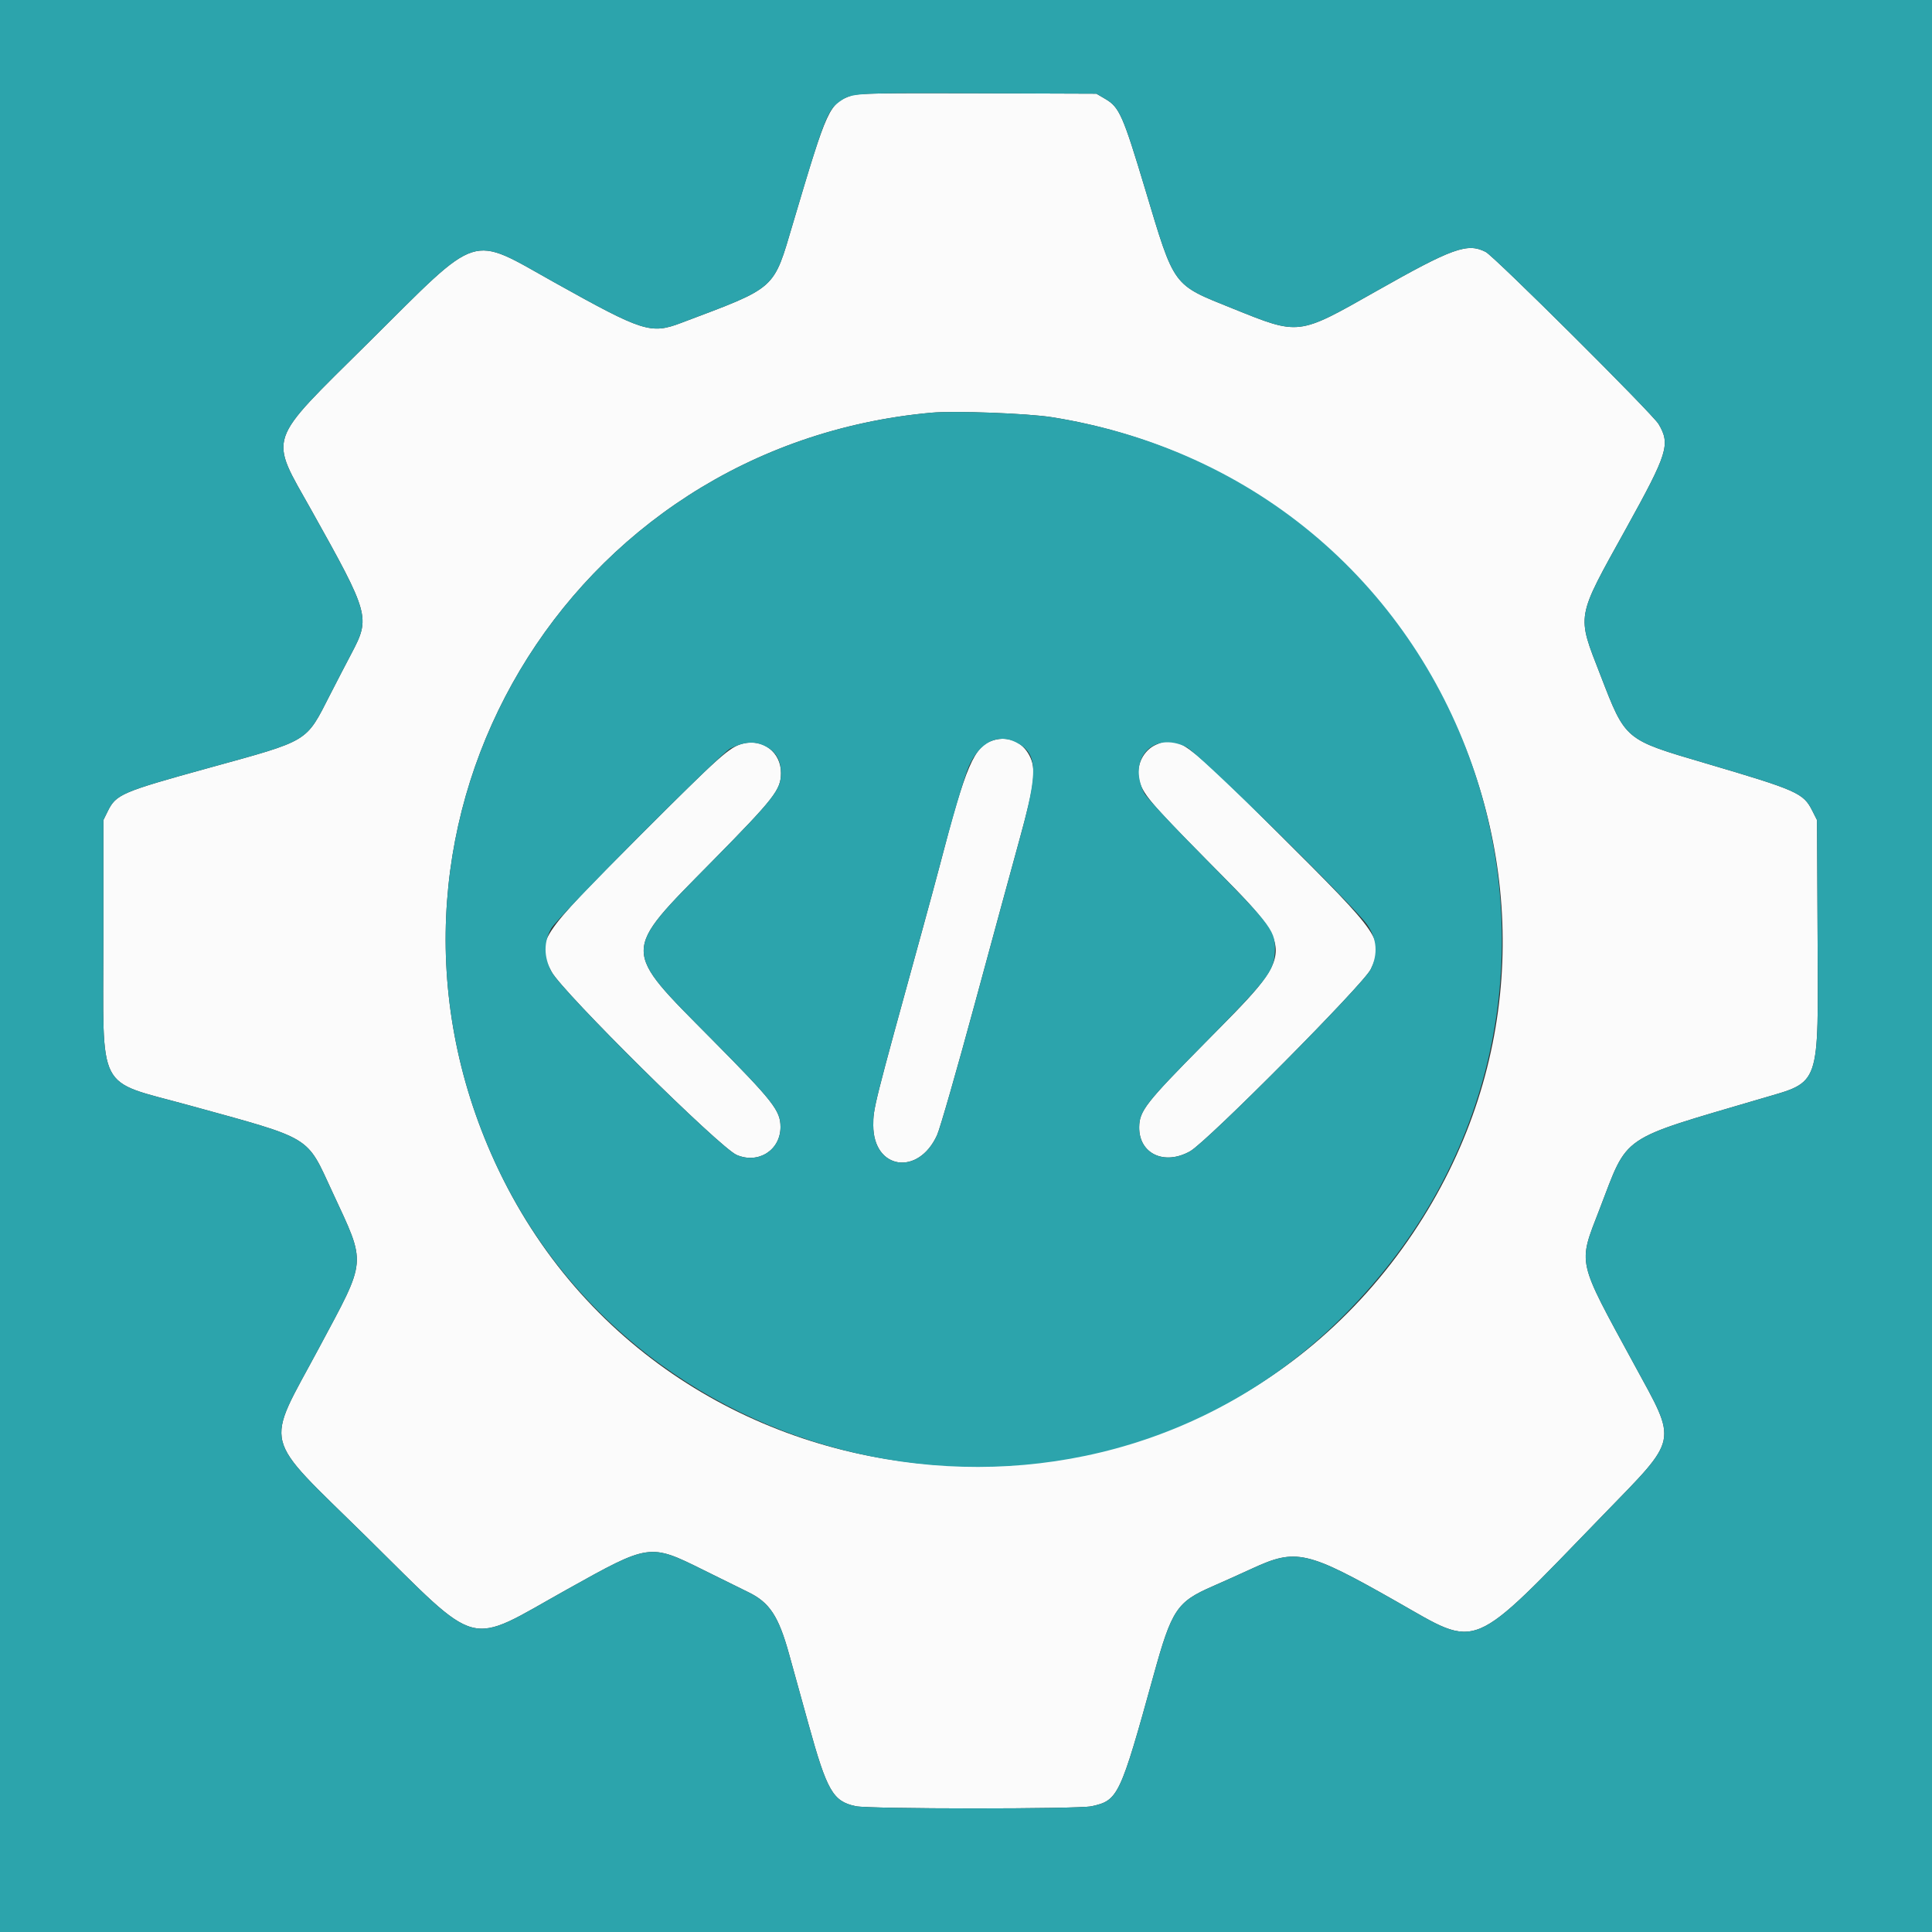 <svg id="svg" version="1.1" xmlns="http://www.w3.org/2000/svg" xmlns:xlink="http://www.w3.org/1999/xlink" width="400" height="400" viewBox="0, 0, 400,400"><rect x="0" y="0" width="400" height="400" fill="#333333" stroke="none"/><g id="svgg"><path id="path0" d="M176.354 19.746 C 171.641 21.450,171.334 22.117,164.209 46.131 C 160.042 60.178,161.026 59.299,141.000 66.863 C 134.747 69.225,133.132 68.710,114.890 58.529 C 96.982 48.534,99.754 47.647,76.343 70.872 C 54.865 92.179,55.649 89.857,64.560 105.789 C 76.511 127.157,76.703 127.845,72.777 135.269 C 71.692 137.321,69.700 141.160,68.351 143.800 C 63.240 153.797,64.259 153.182,43.200 158.993 C 25.178 163.967,24.032 164.458,22.314 167.945 L 21.400 169.800 21.400 194.600 C 21.400 226.746,19.719 223.487,39.050 228.816 C 65.003 235.971,63.336 234.965,68.823 246.800 C 75.900 262.065,76.045 260.351,66.084 279.000 C 54.773 300.177,53.862 296.516,75.827 318.150 C 99.870 341.831,96.266 340.878,117.302 329.130 C 134.503 319.524,134.499 319.524,145.639 325.054 C 149.687 327.064,153.849 329.118,154.887 329.619 C 159.328 331.760,161.181 334.565,163.367 342.452 C 164.121 345.173,165.932 351.711,167.392 356.980 C 171.229 370.829,172.446 372.943,177.161 373.954 C 179.974 374.558,223.161 374.572,225.966 373.970 C 231.505 372.782,231.893 371.966,238.839 346.845 C 242.604 333.229,243.638 331.671,251.060 328.428 C 253.227 327.481,256.905 325.828,259.232 324.754 C 268.371 320.536,270.585 321.043,289.188 331.606 C 306.469 341.418,303.974 342.468,331.969 313.600 C 347.677 297.403,347.337 299.039,338.398 282.600 C 326.351 260.447,326.695 261.980,331.164 250.377 C 337.224 234.642,334.915 236.220,364.751 227.424 C 377.017 223.808,376.460 225.429,376.312 193.756 L 376.200 169.800 375.200 167.819 C 373.365 164.183,372.103 163.624,353.026 158.001 C 336.286 153.067,336.592 153.325,331.361 139.800 C 326.420 127.026,326.188 128.349,336.701 109.356 C 345.313 93.797,345.872 91.999,343.398 87.800 C 342.158 85.696,309.412 53.097,307.600 52.163 C 303.826 50.217,300.761 51.319,284.818 60.348 C 268.646 69.507,269.077 69.456,255.240 63.885 C 242.630 58.808,243.248 59.651,237.065 39.072 C 232.511 23.915,231.753 22.194,228.889 20.511 L 227.000 19.400 202.400 19.311 C 182.973 19.242,177.496 19.333,176.354 19.746 M217.800 86.380 C 297.280 99.032,337.072 188.892,292.579 255.250 C 244.776 326.545,135.951 317.150,101.649 238.767 C 71.434 169.721,117.459 92.306,192.800 85.449 C 197.600 85.012,212.751 85.576,217.800 86.380 M205.703 153.247 C 201.711 154.399,199.938 158.519,194.618 179.000 C 194.046 181.200,192.414 187.230,190.992 192.400 C 180.819 229.363,180.800 229.440,180.800 232.987 C 180.800 242.144,190.133 243.565,194.017 235.000 C 194.615 233.680,198.105 221.530,201.771 208.000 C 205.437 194.470,209.627 179.080,211.082 173.800 C 214.242 162.326,214.606 159.217,213.117 156.400 C 211.614 153.559,208.787 152.356,205.703 153.247 M153.800 153.956 C 151.028 154.672,149.002 156.482,132.549 172.942 C 111.315 194.184,110.831 194.930,114.200 201.200 C 116.450 205.387,149.007 237.604,152.519 239.118 C 157.012 241.054,161.606 238.120,161.596 233.320 C 161.590 229.930,160.101 228.031,147.393 215.200 C 128.562 196.188,128.563 197.498,147.379 178.397 C 160.374 165.204,161.692 163.513,161.692 160.030 C 161.692 155.756,157.959 152.883,153.800 153.956 M239.380 154.163 C 236.748 155.309,235.192 158.406,235.810 161.269 C 236.448 164.224,238.036 166.126,249.781 178.000 C 268.968 197.400,268.980 196.176,249.395 215.996 C 237.209 228.328,235.907 229.997,235.858 233.344 C 235.779 238.859,241.047 241.364,246.400 238.356 C 249.958 236.357,282.318 203.759,283.795 200.685 C 286.688 194.668,286.188 193.930,264.718 172.564 C 245.001 152.942,243.944 152.175,239.380 154.163 " stroke="none" fill="#fbfbfb" fill-rule="evenodd"></path><path id="path1" d="M0.000 200.000 L 0.000 400.000 200.000 400.000 L 400.000 400.000 400.000 200.000 L 400.000 0.000 200.000 0.000 L 0.000 0.000 0.000 200.000 M228.889 20.511 C 231.753 22.194,232.511 23.915,237.065 39.072 C 243.248 59.651,242.630 58.808,255.240 63.885 C 269.077 69.456,268.646 69.507,284.818 60.348 C 300.761 51.319,303.826 50.217,307.600 52.163 C 309.412 53.097,342.158 85.696,343.398 87.800 C 345.872 91.999,345.313 93.797,336.701 109.356 C 326.188 128.349,326.420 127.026,331.361 139.800 C 336.592 153.325,336.286 153.067,353.026 158.001 C 372.103 163.624,373.365 164.183,375.200 167.819 L 376.200 169.800 376.312 193.756 C 376.460 225.429,377.017 223.808,364.751 227.424 C 334.915 236.220,337.224 234.642,331.164 250.377 C 326.695 261.980,326.351 260.447,338.398 282.600 C 347.337 299.039,347.677 297.403,331.969 313.600 C 303.974 342.468,306.469 341.418,289.188 331.606 C 270.585 321.043,268.371 320.536,259.232 324.754 C 256.905 325.828,253.227 327.481,251.060 328.428 C 243.638 331.671,242.604 333.229,238.839 346.845 C 231.893 371.966,231.505 372.782,225.966 373.970 C 223.161 374.572,179.974 374.558,177.161 373.954 C 172.446 372.943,171.229 370.829,167.392 356.980 C 165.932 351.711,164.121 345.173,163.367 342.452 C 161.181 334.565,159.328 331.760,154.887 329.619 C 153.849 329.118,149.687 327.064,145.639 325.054 C 134.499 319.524,134.503 319.524,117.302 329.130 C 96.266 340.878,99.870 341.831,75.827 318.150 C 53.862 296.516,54.773 300.177,66.084 279.000 C 76.045 260.351,75.900 262.065,68.823 246.800 C 63.336 234.965,65.003 235.971,39.050 228.816 C 19.719 223.487,21.400 226.746,21.400 194.600 L 21.400 169.800 22.314 167.945 C 24.032 164.458,25.178 163.967,43.200 158.993 C 64.259 153.182,63.240 153.797,68.351 143.800 C 69.700 141.160,71.692 137.321,72.777 135.269 C 76.703 127.845,76.511 127.157,64.560 105.789 C 55.649 89.857,54.865 92.179,76.343 70.872 C 99.754 47.647,96.982 48.534,114.890 58.529 C 133.132 68.710,134.747 69.225,141.000 66.863 C 161.026 59.299,160.042 60.178,164.209 46.131 C 170.478 25.004,171.302 22.837,173.720 21.114 C 176.392 19.212,176.302 19.218,202.400 19.311 L 227.000 19.400 228.889 20.511 M192.800 85.449 C 117.459 92.306,71.434 169.721,101.649 238.767 C 131.715 307.470,223.098 325.755,276.763 273.805 C 342.579 210.092,308.186 100.768,217.800 86.380 C 212.751 85.576,197.600 85.012,192.800 85.449 M210.398 153.700 C 214.894 155.990,215.014 159.523,211.082 173.800 C 209.627 179.080,205.437 194.470,201.771 208.000 C 198.105 221.530,194.615 233.680,194.017 235.000 C 190.133 243.565,180.800 242.144,180.800 232.987 C 180.800 229.440,180.819 229.363,190.992 192.400 C 192.414 187.230,194.046 181.200,194.618 179.000 C 196.950 170.021,199.688 160.701,200.596 158.648 C 202.790 153.686,206.597 151.764,210.398 153.700 M159.026 154.816 C 160.809 155.918,161.692 157.645,161.692 160.030 C 161.692 163.513,160.374 165.204,147.379 178.397 C 128.563 197.498,128.562 196.188,147.393 215.200 C 160.101 228.031,161.590 229.930,161.596 233.320 C 161.606 238.120,157.012 241.054,152.519 239.118 C 149.007 237.604,116.450 205.387,114.200 201.200 C 112.551 198.131,112.534 195.017,114.150 192.200 C 115.555 189.751,149.120 156.027,151.200 154.975 C 154.284 153.414,156.678 153.365,159.026 154.816 M245.621 154.664 C 248.098 155.873,280.428 187.648,283.052 191.452 C 285.097 194.417,285.342 197.468,283.795 200.685 C 282.318 203.759,249.958 236.357,246.400 238.356 C 241.047 241.364,235.779 238.859,235.858 233.344 C 235.907 229.997,237.209 228.328,249.395 215.996 C 262.272 202.965,263.689 201.148,263.930 197.359 C 264.219 192.830,263.569 191.940,249.781 178.000 C 242.781 170.922,237.375 165.128,236.906 164.200 C 233.340 157.141,238.695 151.282,245.621 154.664 " stroke="none" fill="#2ca4ac" fill-rule="evenodd"></path></g></svg>